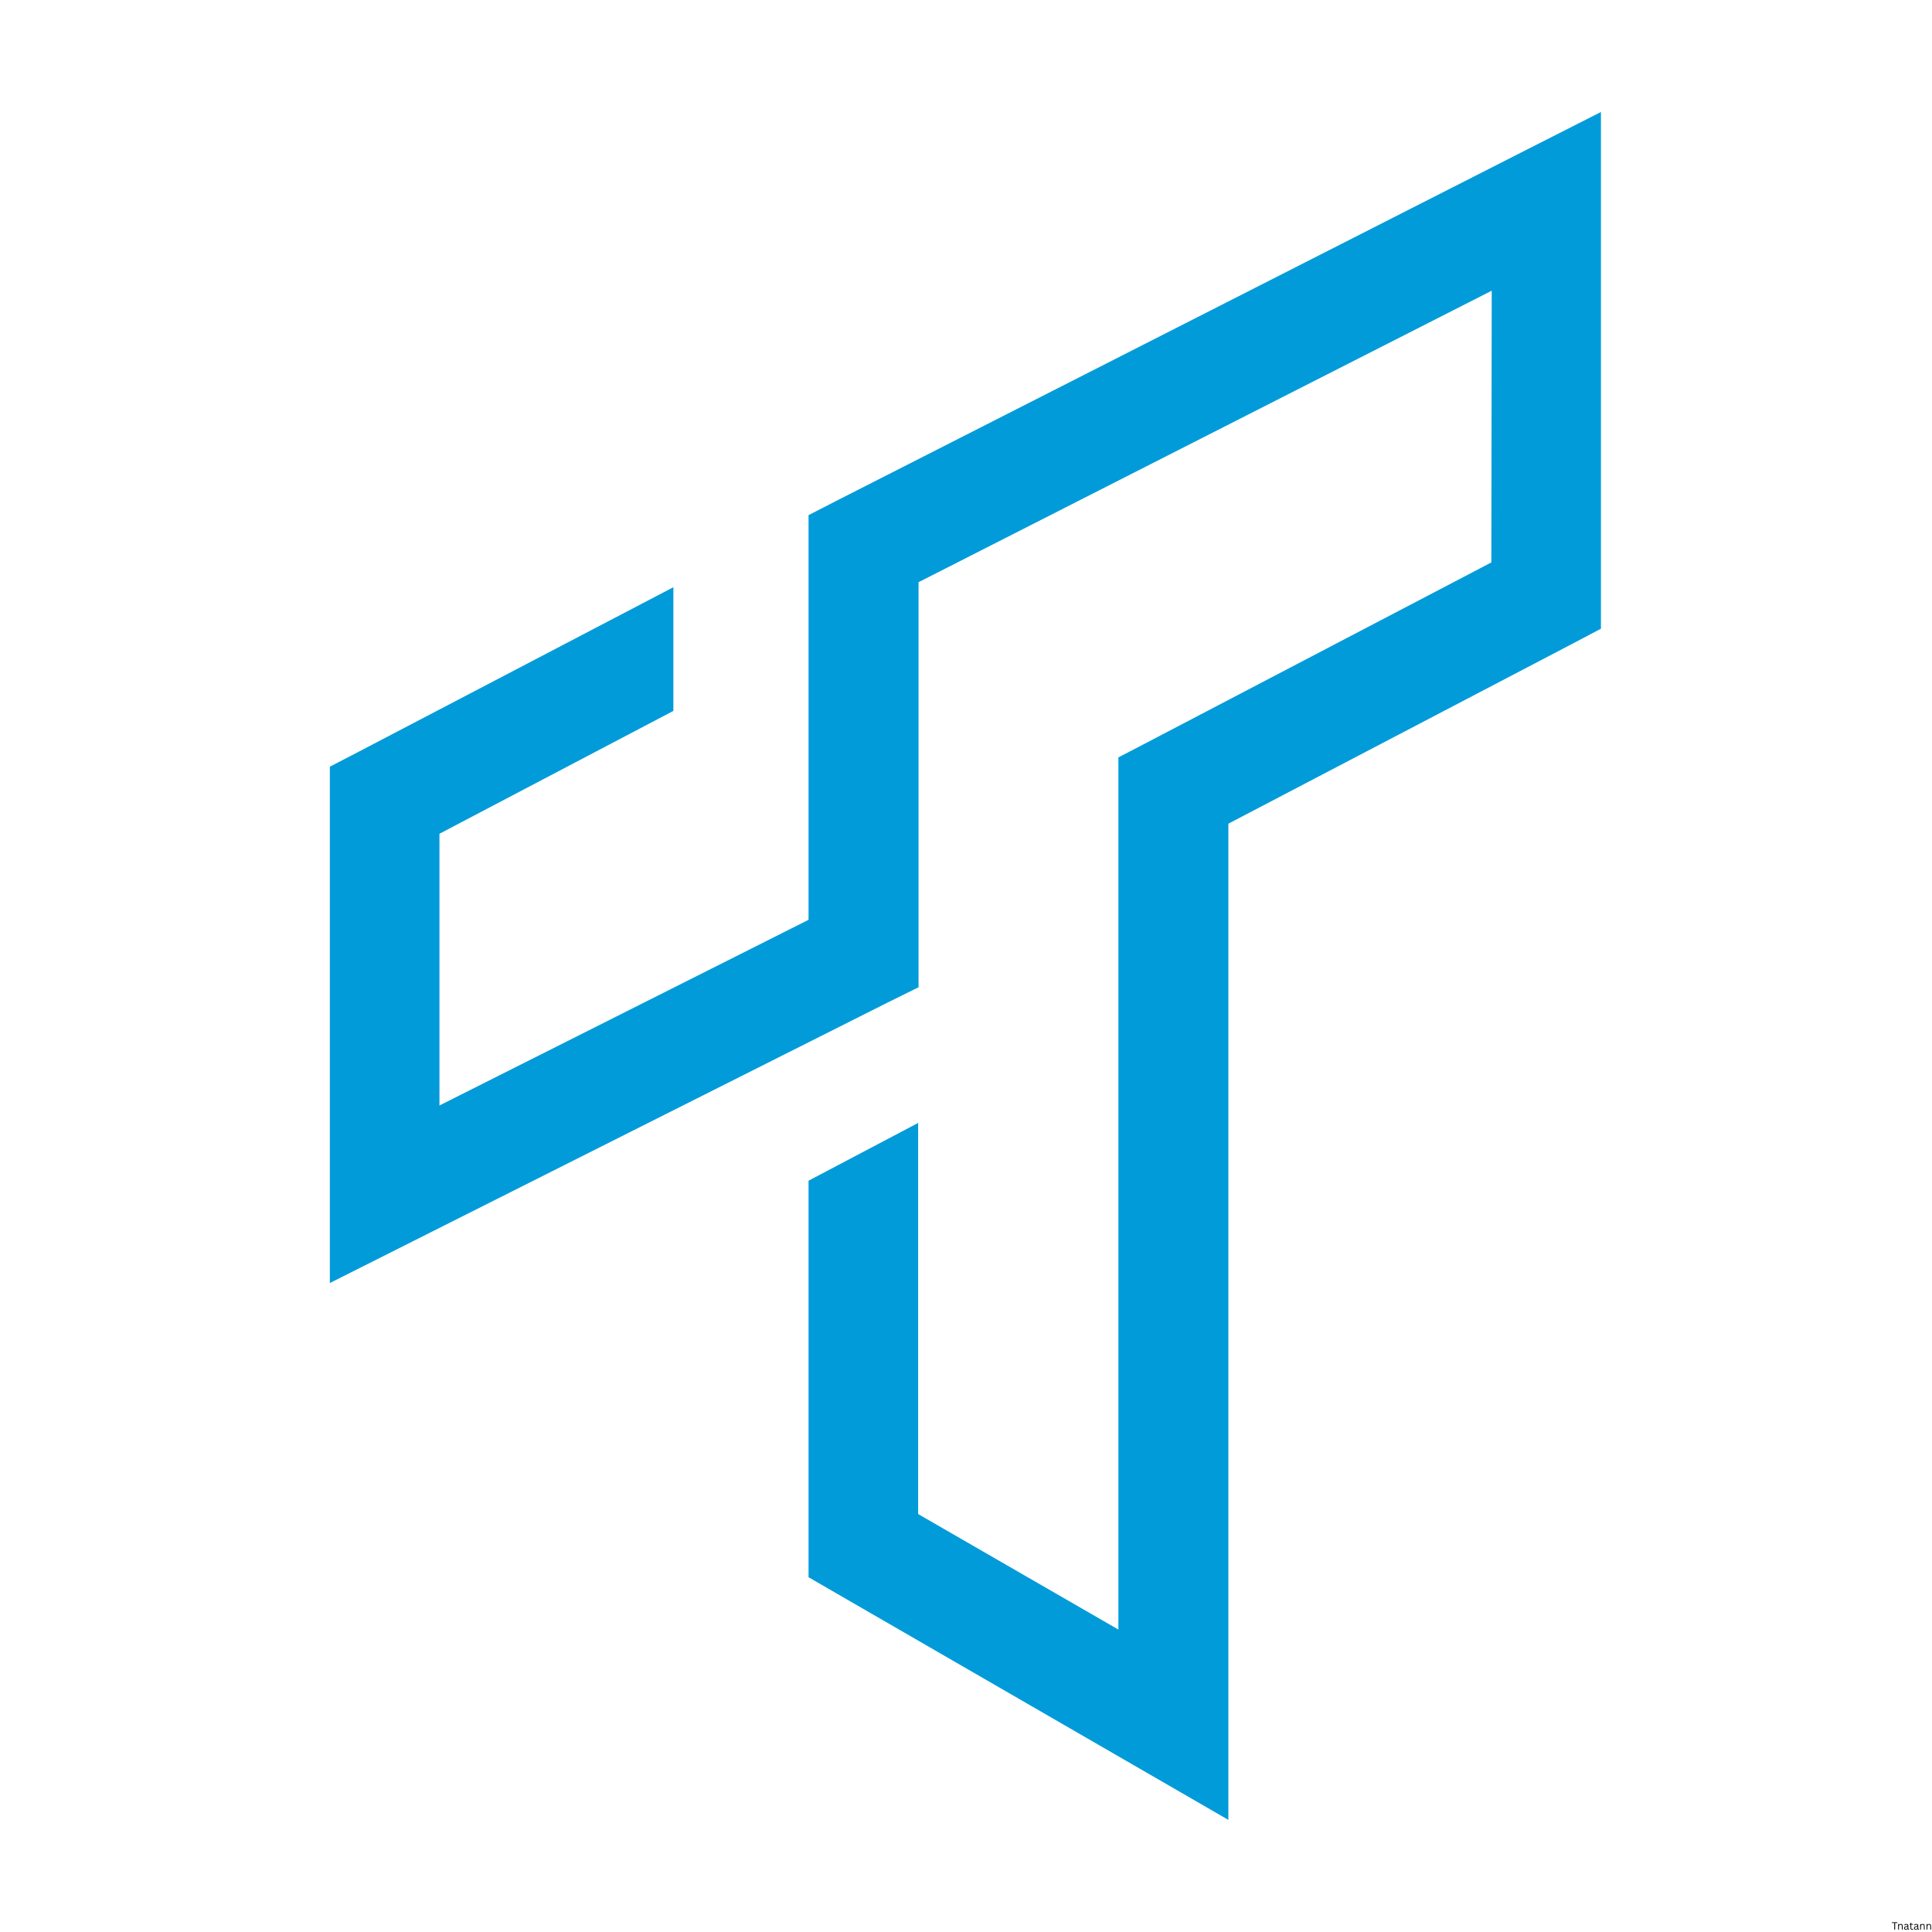 <svg xmlns="http://www.w3.org/2000/svg" xmlns:xlink="http://www.w3.org/1999/xlink" width="500" zoomAndPan="magnify" viewBox="0 0 375 375" height="500" preserveAspectRatio="xMidYMid meet" version="1.0"><defs><g/><clipPath id="73eefd6eac"><path d="M 64.008 21.738 L 310.758 21.738 L 310.758 353.238 L 64.008 353.238 Z M 64.008 21.738 " clip-rule="nonzero"/></clipPath></defs><g clip-path="url(#73eefd6eac)"><path fill="#029bda" d="M 85.297 214.574 L 85.297 161.832 L 130.703 137.984 L 130.703 113.98 L 69.812 145.809 L 64.023 148.816 L 64.023 249.035 L 79.434 241.285 L 172.348 194.562 L 178.289 191.629 L 178.289 113.004 L 289.543 56.426 L 289.469 109.168 L 222.863 144 L 217.078 147.012 L 217.078 316.297 L 178.211 293.875 L 178.211 217.961 L 156.938 229.172 L 156.938 306.141 L 162.277 309.227 L 222.414 343.984 L 238.426 353.238 L 238.426 159.875 L 305.027 125.043 L 310.742 122.031 L 310.742 21.738 L 295.332 29.562 L 162.801 96.977 L 156.938 99.988 L 156.938 178.535 Z M 85.297 214.574 " fill-opacity="1" fill-rule="evenodd"/></g><g fill="#000000" fill-opacity="1"><g transform="translate(367.174, 374.533)"><g><path d="M 1.109 -1.422 L 1.109 -1.281 L 0.672 -1.281 L 0.672 0 L 0.5 0 L 0.5 -1.281 L 0.047 -1.281 L 0.047 -1.422 Z M 1.109 -1.422 "/></g></g></g><g fill="#000000" fill-opacity="1"><g transform="translate(368.242, 374.533)"><g><path d="M 0.188 0 L 0.188 -1.078 L 0.344 -1.078 L 0.344 -0.906 L 0.359 -0.906 C 0.391 -0.969 0.43 -1.016 0.484 -1.047 C 0.547 -1.078 0.617 -1.094 0.703 -1.094 C 0.828 -1.094 0.914 -1.062 0.969 -1 C 1.031 -0.938 1.062 -0.832 1.062 -0.688 L 1.062 0 L 0.906 0 L 0.906 -0.688 C 0.906 -0.75 0.895 -0.801 0.875 -0.844 C 0.863 -0.883 0.836 -0.91 0.797 -0.922 C 0.766 -0.941 0.723 -0.953 0.672 -0.953 C 0.578 -0.953 0.5 -0.922 0.438 -0.859 C 0.375 -0.797 0.344 -0.691 0.344 -0.547 L 0.344 0 Z M 0.188 0 "/></g></g><g transform="translate(369.483, 374.533)"><g><path d="M 0.438 0.016 C 0.332 0.016 0.25 -0.008 0.188 -0.062 C 0.133 -0.113 0.109 -0.191 0.109 -0.297 C 0.109 -0.359 0.117 -0.41 0.141 -0.453 C 0.172 -0.504 0.211 -0.539 0.266 -0.562 C 0.328 -0.594 0.398 -0.617 0.484 -0.641 C 0.566 -0.648 0.625 -0.66 0.656 -0.672 C 0.695 -0.691 0.723 -0.711 0.734 -0.734 C 0.754 -0.754 0.766 -0.781 0.766 -0.812 C 0.766 -0.852 0.75 -0.883 0.719 -0.906 C 0.688 -0.938 0.633 -0.953 0.562 -0.953 C 0.488 -0.953 0.426 -0.938 0.375 -0.906 C 0.32 -0.883 0.273 -0.848 0.234 -0.797 L 0.219 -0.797 L 0.141 -0.906 C 0.18 -0.969 0.238 -1.016 0.312 -1.047 C 0.383 -1.078 0.469 -1.094 0.562 -1.094 C 0.688 -1.094 0.773 -1.066 0.828 -1.016 C 0.891 -0.961 0.922 -0.883 0.922 -0.781 L 0.922 -0.219 C 0.922 -0.156 0.945 -0.125 1 -0.125 C 1.02 -0.125 1.035 -0.125 1.047 -0.125 L 1.062 -0.125 L 1.078 -0.016 C 1.066 -0.004 1.051 0 1.031 0 C 1.02 0.008 1.004 0.016 0.984 0.016 C 0.922 0.016 0.875 0 0.844 -0.031 C 0.812 -0.062 0.789 -0.098 0.781 -0.141 L 0.766 -0.156 C 0.734 -0.094 0.691 -0.047 0.641 -0.016 C 0.586 0.004 0.52 0.016 0.438 0.016 Z M 0.484 -0.109 C 0.535 -0.109 0.582 -0.117 0.625 -0.141 C 0.676 -0.172 0.711 -0.211 0.734 -0.266 C 0.754 -0.316 0.766 -0.375 0.766 -0.438 L 0.766 -0.578 L 0.75 -0.578 C 0.727 -0.555 0.695 -0.539 0.656 -0.531 C 0.625 -0.52 0.578 -0.508 0.516 -0.5 C 0.453 -0.5 0.398 -0.488 0.359 -0.469 C 0.328 -0.445 0.301 -0.422 0.281 -0.391 C 0.27 -0.367 0.266 -0.336 0.266 -0.297 C 0.266 -0.234 0.281 -0.188 0.312 -0.156 C 0.352 -0.125 0.41 -0.109 0.484 -0.109 Z M 0.484 -0.109 "/></g></g></g><g fill="#000000" fill-opacity="1"><g transform="translate(370.584, 374.533)"><g><path d="M 0.734 -0.172 L 0.781 -0.062 C 0.75 -0.031 0.711 -0.008 0.672 0 C 0.641 0.008 0.598 0.016 0.547 0.016 C 0.336 0.016 0.234 -0.086 0.234 -0.297 L 0.234 -0.953 L 0.047 -0.953 L 0.047 -1.078 L 0.234 -1.078 L 0.234 -1.312 L 0.391 -1.328 L 0.391 -1.078 L 0.75 -1.078 L 0.75 -0.953 L 0.391 -0.953 L 0.391 -0.312 C 0.391 -0.188 0.445 -0.125 0.562 -0.125 C 0.613 -0.125 0.66 -0.141 0.703 -0.172 Z M 0.734 -0.172 "/></g></g><g transform="translate(371.405, 374.533)"><g><path d="M 0.438 0.016 C 0.332 0.016 0.25 -0.008 0.188 -0.062 C 0.133 -0.113 0.109 -0.191 0.109 -0.297 C 0.109 -0.359 0.117 -0.41 0.141 -0.453 C 0.172 -0.504 0.211 -0.539 0.266 -0.562 C 0.328 -0.594 0.398 -0.617 0.484 -0.641 C 0.566 -0.648 0.625 -0.66 0.656 -0.672 C 0.695 -0.691 0.723 -0.711 0.734 -0.734 C 0.754 -0.754 0.766 -0.781 0.766 -0.812 C 0.766 -0.852 0.75 -0.883 0.719 -0.906 C 0.688 -0.938 0.633 -0.953 0.562 -0.953 C 0.488 -0.953 0.426 -0.938 0.375 -0.906 C 0.32 -0.883 0.273 -0.848 0.234 -0.797 L 0.219 -0.797 L 0.141 -0.906 C 0.18 -0.969 0.238 -1.016 0.312 -1.047 C 0.383 -1.078 0.469 -1.094 0.562 -1.094 C 0.688 -1.094 0.773 -1.066 0.828 -1.016 C 0.891 -0.961 0.922 -0.883 0.922 -0.781 L 0.922 -0.219 C 0.922 -0.156 0.945 -0.125 1 -0.125 C 1.02 -0.125 1.035 -0.125 1.047 -0.125 L 1.062 -0.125 L 1.078 -0.016 C 1.066 -0.004 1.051 0 1.031 0 C 1.02 0.008 1.004 0.016 0.984 0.016 C 0.922 0.016 0.875 0 0.844 -0.031 C 0.812 -0.062 0.789 -0.098 0.781 -0.141 L 0.766 -0.156 C 0.734 -0.094 0.691 -0.047 0.641 -0.016 C 0.586 0.004 0.52 0.016 0.438 0.016 Z M 0.484 -0.109 C 0.535 -0.109 0.582 -0.117 0.625 -0.141 C 0.676 -0.172 0.711 -0.211 0.734 -0.266 C 0.754 -0.316 0.766 -0.375 0.766 -0.438 L 0.766 -0.578 L 0.75 -0.578 C 0.727 -0.555 0.695 -0.539 0.656 -0.531 C 0.625 -0.52 0.578 -0.508 0.516 -0.5 C 0.453 -0.5 0.398 -0.488 0.359 -0.469 C 0.328 -0.445 0.301 -0.422 0.281 -0.391 C 0.27 -0.367 0.266 -0.336 0.266 -0.297 C 0.266 -0.234 0.281 -0.188 0.312 -0.156 C 0.352 -0.125 0.41 -0.109 0.484 -0.109 Z M 0.484 -0.109 "/></g></g><g transform="translate(372.519, 374.533)"><g><path d="M 0.188 0 L 0.188 -1.078 L 0.344 -1.078 L 0.344 -0.906 L 0.359 -0.906 C 0.391 -0.969 0.43 -1.016 0.484 -1.047 C 0.547 -1.078 0.617 -1.094 0.703 -1.094 C 0.828 -1.094 0.914 -1.062 0.969 -1 C 1.031 -0.938 1.062 -0.832 1.062 -0.688 L 1.062 0 L 0.906 0 L 0.906 -0.688 C 0.906 -0.75 0.895 -0.801 0.875 -0.844 C 0.863 -0.883 0.836 -0.91 0.797 -0.922 C 0.766 -0.941 0.723 -0.953 0.672 -0.953 C 0.578 -0.953 0.5 -0.922 0.438 -0.859 C 0.375 -0.797 0.344 -0.691 0.344 -0.547 L 0.344 0 Z M 0.188 0 "/></g></g><g transform="translate(373.759, 374.533)"><g><path d="M 0.188 0 L 0.188 -1.078 L 0.344 -1.078 L 0.344 -0.906 L 0.359 -0.906 C 0.391 -0.969 0.43 -1.016 0.484 -1.047 C 0.547 -1.078 0.617 -1.094 0.703 -1.094 C 0.828 -1.094 0.914 -1.062 0.969 -1 C 1.031 -0.938 1.062 -0.832 1.062 -0.688 L 1.062 0 L 0.906 0 L 0.906 -0.688 C 0.906 -0.75 0.895 -0.801 0.875 -0.844 C 0.863 -0.883 0.836 -0.91 0.797 -0.922 C 0.766 -0.941 0.723 -0.953 0.672 -0.953 C 0.578 -0.953 0.5 -0.922 0.438 -0.859 C 0.375 -0.797 0.344 -0.691 0.344 -0.547 L 0.344 0 Z M 0.188 0 "/></g></g></g></svg>